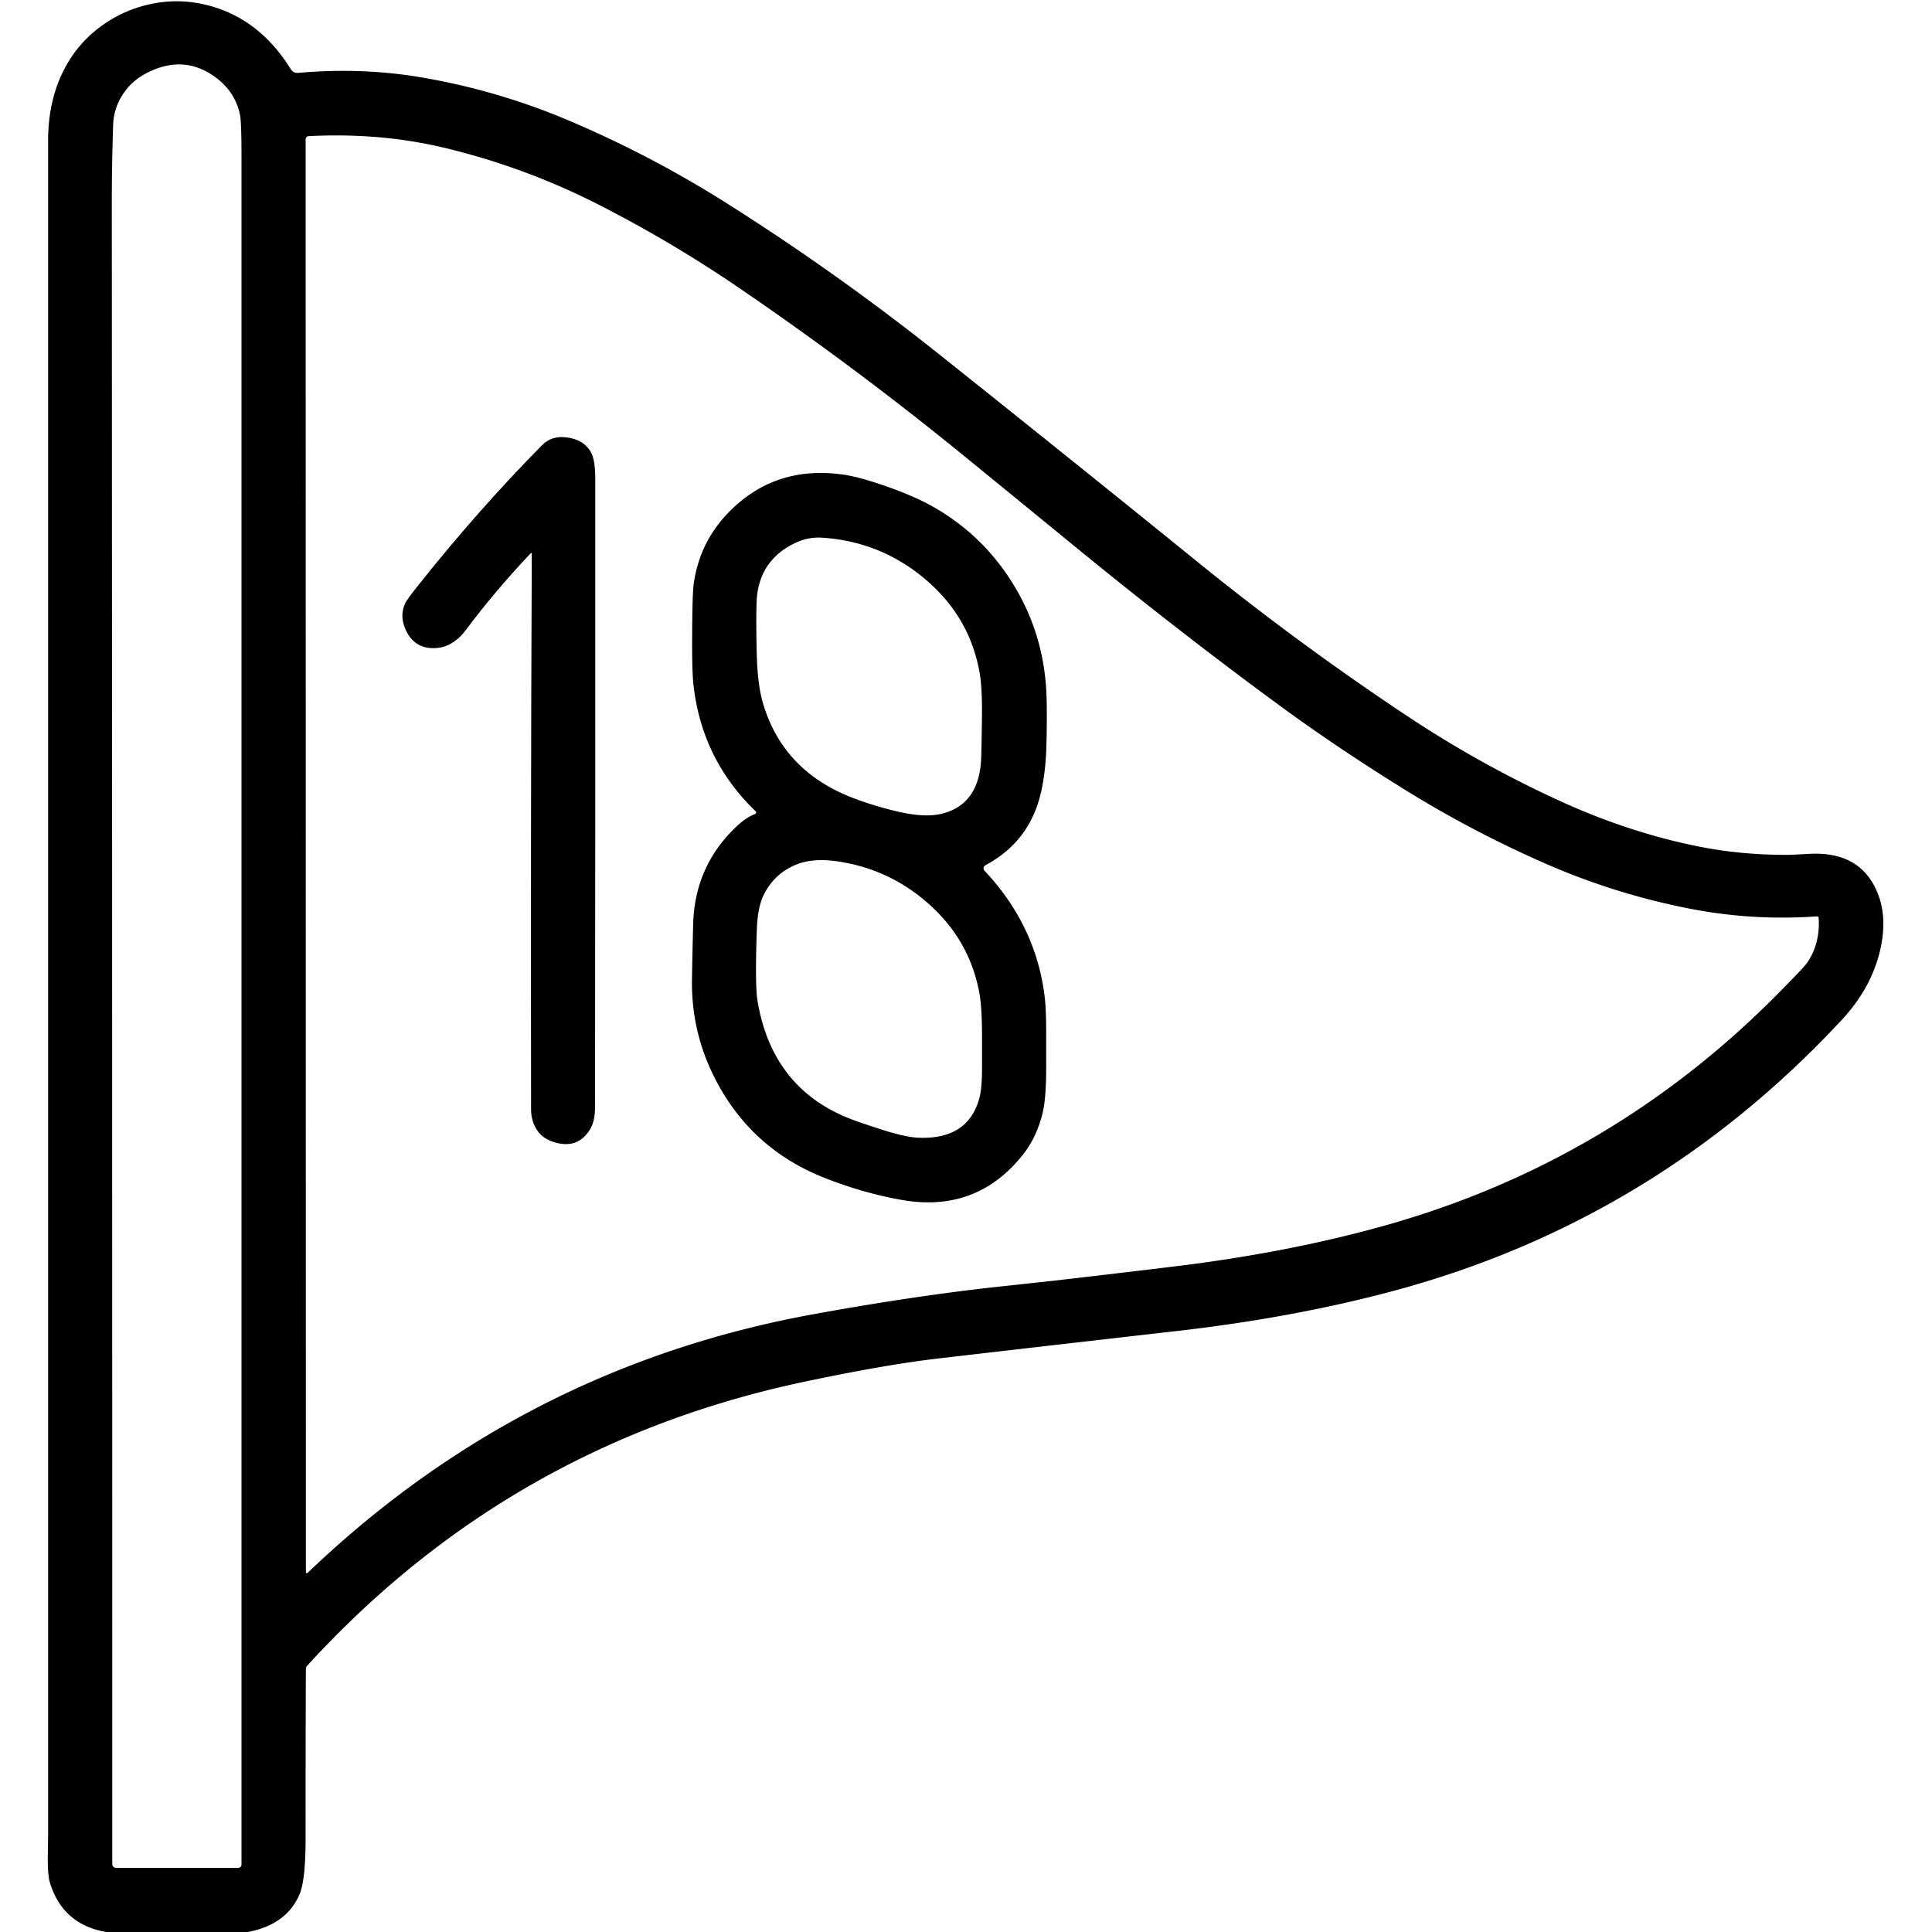 <?xml version="1.0" encoding="UTF-8" standalone="no"?>
<!DOCTYPE svg PUBLIC "-//W3C//DTD SVG 1.1//EN" "http://www.w3.org/Graphics/SVG/1.1/DTD/svg11.dtd">
<svg xmlns="http://www.w3.org/2000/svg" version="1.1" viewBox="0 0 512 512">
<path fill="#000000" d="M 65.69,512.00 Q 46.94,512.00 28.19,512.00 Q 16.69,510.07 13.25,499.00 Q 12.59,496.88 12.67,491.79 Q 12.75,486.88 12.75,486.70 Q 12.75,261.97 12.75,37.25 Q 12.75,26.97 16.74,18.91 Q 20.89,10.54 28.88,5.53 Q 34.45,2.04 41.08,0.85 Q 47.50,-0.29 53.89,1.12 Q 68.38,4.32 77.10,18.39 A 2.00,1.99 71.4 0 0 78.97,19.32 Q 95.83,17.81 111.75,20.52 Q 132.14,24.00 151.16,32.12 Q 172.70,41.30 192.49,53.80 Q 221.85,72.35 249.02,94.00 Q 283.36,121.36 317.48,149.01 Q 344.25,170.71 372.96,189.78 Q 392.39,202.68 413.60,212.36 Q 431.52,220.54 449.75,224.25 Q 461.59,226.66 474.55,226.54 Q 474.67,226.54 479.43,226.28 Q 491.53,225.62 496.43,234.27 Q 500.69,241.79 498.17,252.16 Q 495.78,262.02 488.06,270.31 Q 438.40,323.69 368.75,342.25 Q 342.55,349.23 311.75,352.75 Q 280.25,356.34 248.75,360.00 Q 234.69,361.63 213.33,366.14 Q 135.08,382.65 81.40,441.44 A 1.31,1.28 66.8 0 0 81.06,442.32 Q 80.97,464.61 80.99,486.90 Q 81.00,498.11 79.42,501.91 Q 76.05,510.02 65.69,512.00 ZM 31.61,26.65 Q 30.11,29.64 29.99,33.00 Q 29.62,43.87 29.63,54.75 Q 29.75,273.75 29.75,493.98 A 1.02,1.02 0.3 0 0 30.77,495.00 L 63.13,495.00 A 0.87,0.87 90.0 0 0 64.00,494.13 Q 64.00,267.60 64.00,41.68 Q 64.00,32.26 63.59,30.35 Q 62.27,24.25 57.06,20.44 Q 48.57,14.23 38.65,19.48 Q 33.98,21.94 31.61,26.65 ZM 255.71,121.01 Q 226.77,97.39 195.92,76.34 Q 178.02,64.12 158.71,54.27 Q 139.20,44.32 117.90,39.20 Q 100.81,35.10 81.79,36.08 A 0.83,0.83 -1.5 0 0 81.00,36.91 L 81.06,416.43 Q 81.06,417.26 81.67,416.68 Q 138.63,362.25 215.75,348.25 Q 242.61,343.37 264.69,340.98 Q 279.24,339.41 279.29,339.40 Q 310.83,335.74 318.44,334.69 Q 345.32,330.96 368.00,324.50 Q 427.23,307.62 470.86,263.65 Q 478.10,256.35 478.91,255.15 Q 482.38,250.07 481.97,243.31 A 0.49,0.49 -4.0 0 0 481.44,242.85 Q 464.21,244.07 447.26,240.70 Q 427.60,236.80 409.26,228.73 Q 390.15,220.34 372.41,209.35 Q 354.43,198.21 339.06,186.94 Q 312.55,167.50 284.76,144.75 Q 270.24,132.87 255.71,121.01 Z"/>
<path fill="#000000" d="M 140.59,146.68 Q 131.32,156.45 123.24,167.23 Q 121.78,169.18 119.77,170.41 Q 117.78,171.63 115.39,171.75 Q 109.60,172.05 107.31,166.44 Q 105.90,162.97 107.42,159.78 Q 107.90,158.79 111.15,154.72 Q 127.19,134.61 143.69,117.94 Q 146.14,115.46 149.98,115.89 Q 154.69,116.41 156.63,119.89 Q 157.75,121.91 157.75,126.82 Q 157.79,210.14 157.69,293.46 Q 157.69,297.03 156.45,299.15 Q 153.25,304.59 146.95,302.72 Q 143.92,301.82 142.40,299.61 Q 140.75,297.22 140.74,294.00 Q 140.61,220.41 140.93,146.82 Q 140.94,146.31 140.59,146.68 Z"/>
<path fill="#000000" d="M 200.12,215.71 A 0.43,0.42 56.4 0 0 200.26,215.01 Q 185.90,201.19 183.75,181.25 Q 183.37,177.73 183.43,168.08 Q 183.48,157.50 183.82,154.93 Q 185.37,143.22 193.94,134.94 Q 206.08,123.21 223.69,125.81 Q 228.25,126.49 235.99,129.28 Q 243.03,131.83 247.61,134.48 Q 258.83,140.95 266.19,151.31 Q 276.74,166.17 277.34,184.49 Q 277.51,189.56 277.31,197.51 Q 277.13,204.81 275.75,210.50 Q 272.68,223.14 261.13,229.31 A 0.91,0.91 54.3 0 0 260.90,230.74 Q 274.77,245.50 276.91,264.71 Q 277.25,267.76 277.25,273.81 Q 277.25,278.36 277.25,282.91 Q 277.25,291.08 276.29,295.02 Q 274.71,301.49 270.94,306.19 Q 258.66,321.45 239.00,318.00 Q 228.85,316.22 218.54,312.16 Q 198.72,304.35 189.22,285.30 Q 183.15,273.14 183.38,259.50 Q 183.50,252.25 183.69,245.00 Q 184.11,228.99 195.89,218.38 Q 197.80,216.65 200.12,215.71 ZM 244.97,153.30 Q 233.29,143.54 218.00,142.50 Q 214.23,142.24 210.83,143.85 Q 200.85,148.56 200.50,159.75 Q 200.34,164.85 200.54,173.08 Q 200.75,181.40 202.17,186.26 Q 207.39,204.09 225.50,211.25 Q 231.04,213.44 237.69,215.02 Q 244.92,216.74 249.40,215.69 Q 259.70,213.28 260.04,200.49 Q 260.18,195.00 260.23,189.49 Q 260.29,182.33 259.65,178.54 Q 257.09,163.44 244.97,153.30 ZM 246.56,239.94 Q 235.98,230.30 221.86,228.26 Q 215.33,227.31 210.81,229.20 Q 205.05,231.62 202.30,237.36 Q 200.77,240.54 200.57,246.42 Q 200.05,261.07 200.75,265.25 Q 204.63,288.43 225.35,296.51 Q 228.13,297.59 234.14,299.50 Q 240.01,301.35 243.25,301.50 Q 256.58,302.11 259.56,290.94 Q 260.25,288.33 260.25,282.99 Q 260.25,278.99 260.25,274.99 Q 260.25,266.94 259.52,263.05 Q 256.97,249.41 246.56,239.94 Z"/>
</svg>
